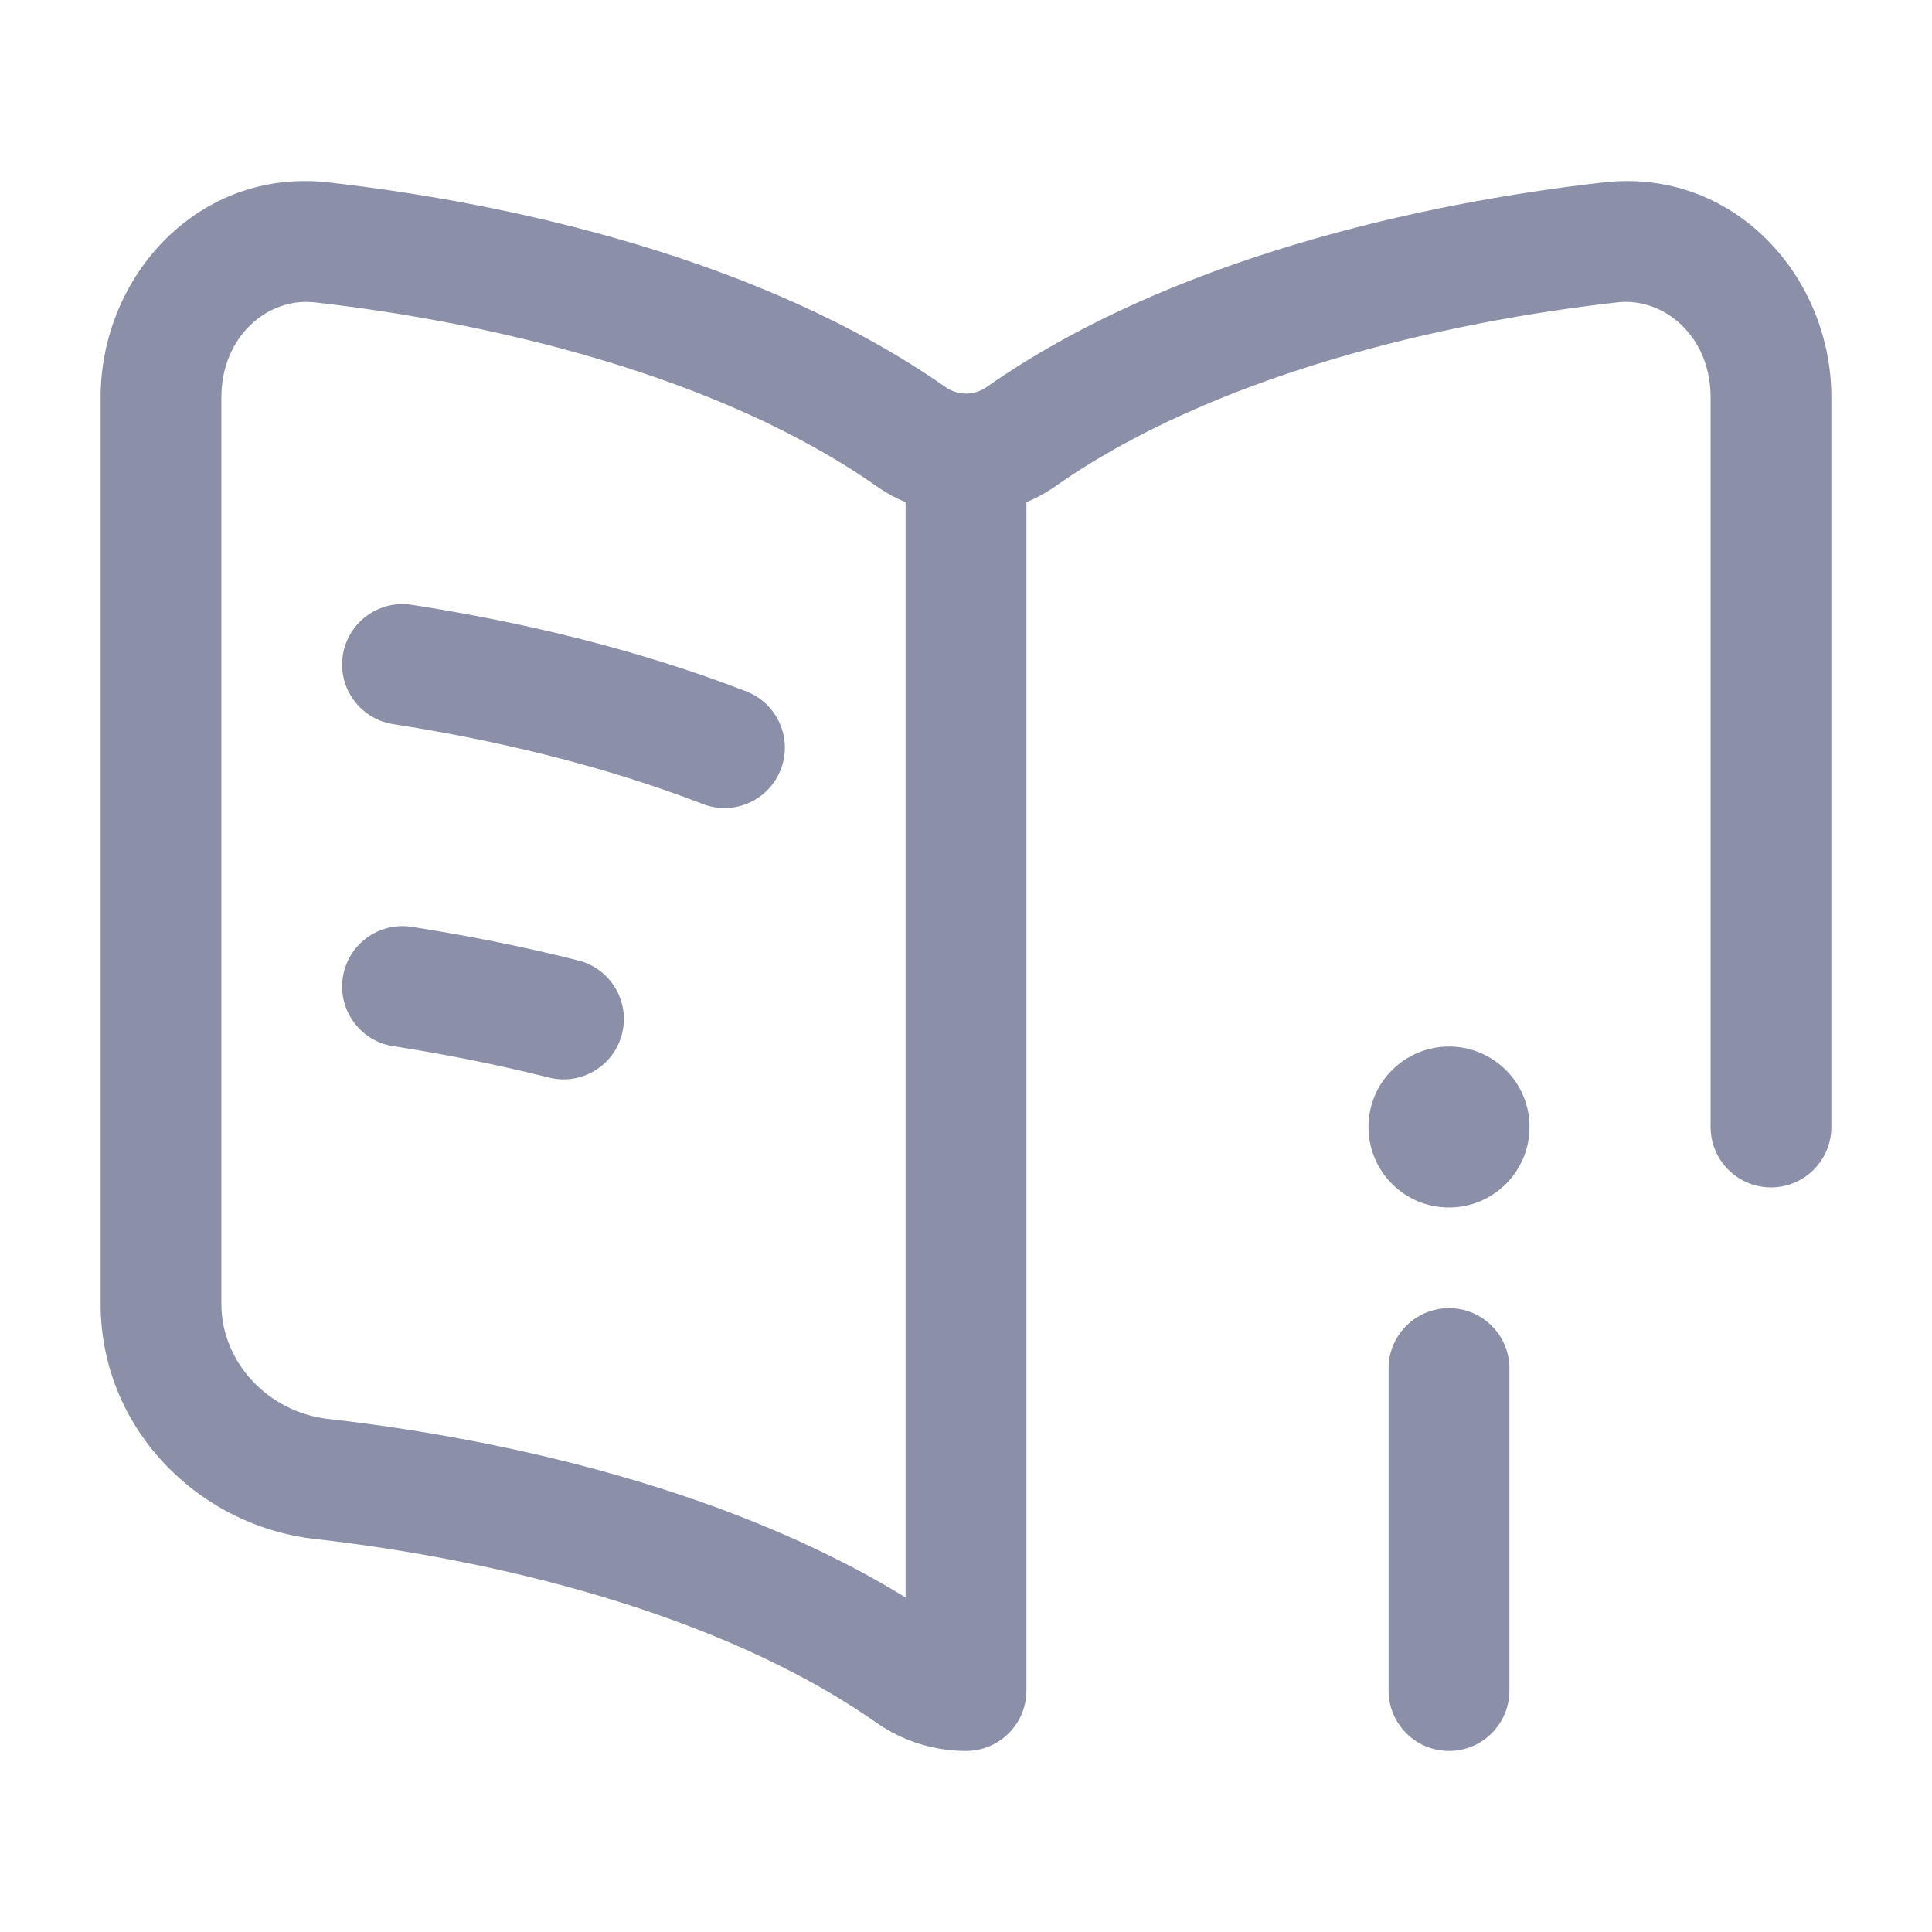 <svg width="22" height="22" viewBox="0 0 22 22" fill="none" xmlns="http://www.w3.org/2000/svg">
<path d="M17.188 15.583C17.188 15.204 16.88 14.896 16.5 14.896C16.12 14.896 15.812 15.204 15.812 15.583H17.188ZM15.812 19.25C15.812 19.63 16.12 19.938 16.5 19.938C16.88 19.938 17.188 19.63 17.188 19.25H15.812ZM4.689 6.887C4.313 6.829 3.962 7.086 3.904 7.462C3.846 7.837 4.103 8.188 4.478 8.246L4.689 6.887ZM8.002 9.155C8.356 9.292 8.754 9.116 8.891 8.762C9.028 8.408 8.852 8.01 8.498 7.873L8.002 9.155ZM11.688 5.549C11.688 5.169 11.38 4.861 11 4.861C10.62 4.861 10.312 5.169 10.312 5.549H11.688ZM11 19.25V19.938C11.38 19.938 11.688 19.63 11.688 19.25H11ZM19.479 12.833C19.479 13.213 19.787 13.521 20.167 13.521C20.546 13.521 20.854 13.213 20.854 12.833H19.479ZM4.689 10.554C4.313 10.496 3.962 10.753 3.904 11.128C3.846 11.503 4.103 11.855 4.478 11.913L4.689 10.554ZM6.249 12.27C6.617 12.363 6.99 12.14 7.083 11.772C7.176 11.403 6.953 11.03 6.585 10.937L6.249 12.27ZM15.812 15.583V19.25H17.188V15.583H15.812ZM4.478 8.246C5.605 8.421 6.848 8.709 8.002 9.155L8.498 7.873C7.228 7.381 5.883 7.072 4.689 6.887L4.478 8.246ZM10.312 5.549V19.25H11.688V5.549H10.312ZM3.584 3.443C5.579 3.669 8.174 4.27 9.979 5.535L10.768 4.409C8.68 2.946 5.811 2.311 3.739 2.077L3.584 3.443ZM3.584 17.524C5.579 17.75 8.174 18.351 9.979 19.616L10.768 18.49C8.68 17.027 5.811 16.392 3.739 16.158L3.584 17.524ZM1.146 4.524V14.85H2.521V4.524H1.146ZM3.739 16.158C3.051 16.081 2.521 15.509 2.521 14.85H1.146C1.146 16.265 2.259 17.375 3.584 17.524L3.739 16.158ZM3.739 2.077C2.261 1.91 1.146 3.144 1.146 4.524H2.521C2.521 3.831 3.049 3.383 3.584 3.443L3.739 2.077ZM18.261 2.077C16.189 2.311 13.32 2.946 11.232 4.409L12.021 5.535C13.826 4.27 16.421 3.669 18.416 3.443L18.261 2.077ZM19.479 4.524V12.833H20.854V4.524H19.479ZM18.416 3.443C18.951 3.383 19.479 3.831 19.479 4.524H20.854C20.854 3.144 19.739 1.91 18.261 2.077L18.416 3.443ZM9.979 5.535C10.59 5.964 11.41 5.964 12.021 5.535L11.232 4.409C11.095 4.506 10.906 4.506 10.768 4.409L9.979 5.535ZM9.979 19.616C10.286 19.831 10.644 19.938 11 19.938V18.562C10.917 18.562 10.836 18.538 10.768 18.49L9.979 19.616ZM4.478 11.913C5.046 12.001 5.645 12.118 6.249 12.27L6.585 10.937C5.935 10.773 5.293 10.648 4.689 10.554L4.478 11.913Z" fill="#8C8FA8"/>
<path d="M17.417 12.833C17.417 13.34 17.006 13.75 16.5 13.75C15.994 13.75 15.583 13.34 15.583 12.833C15.583 12.327 15.994 11.917 16.5 11.917C17.006 11.917 17.417 12.327 17.417 12.833Z" fill="#8C8FA8"/>
</svg>
